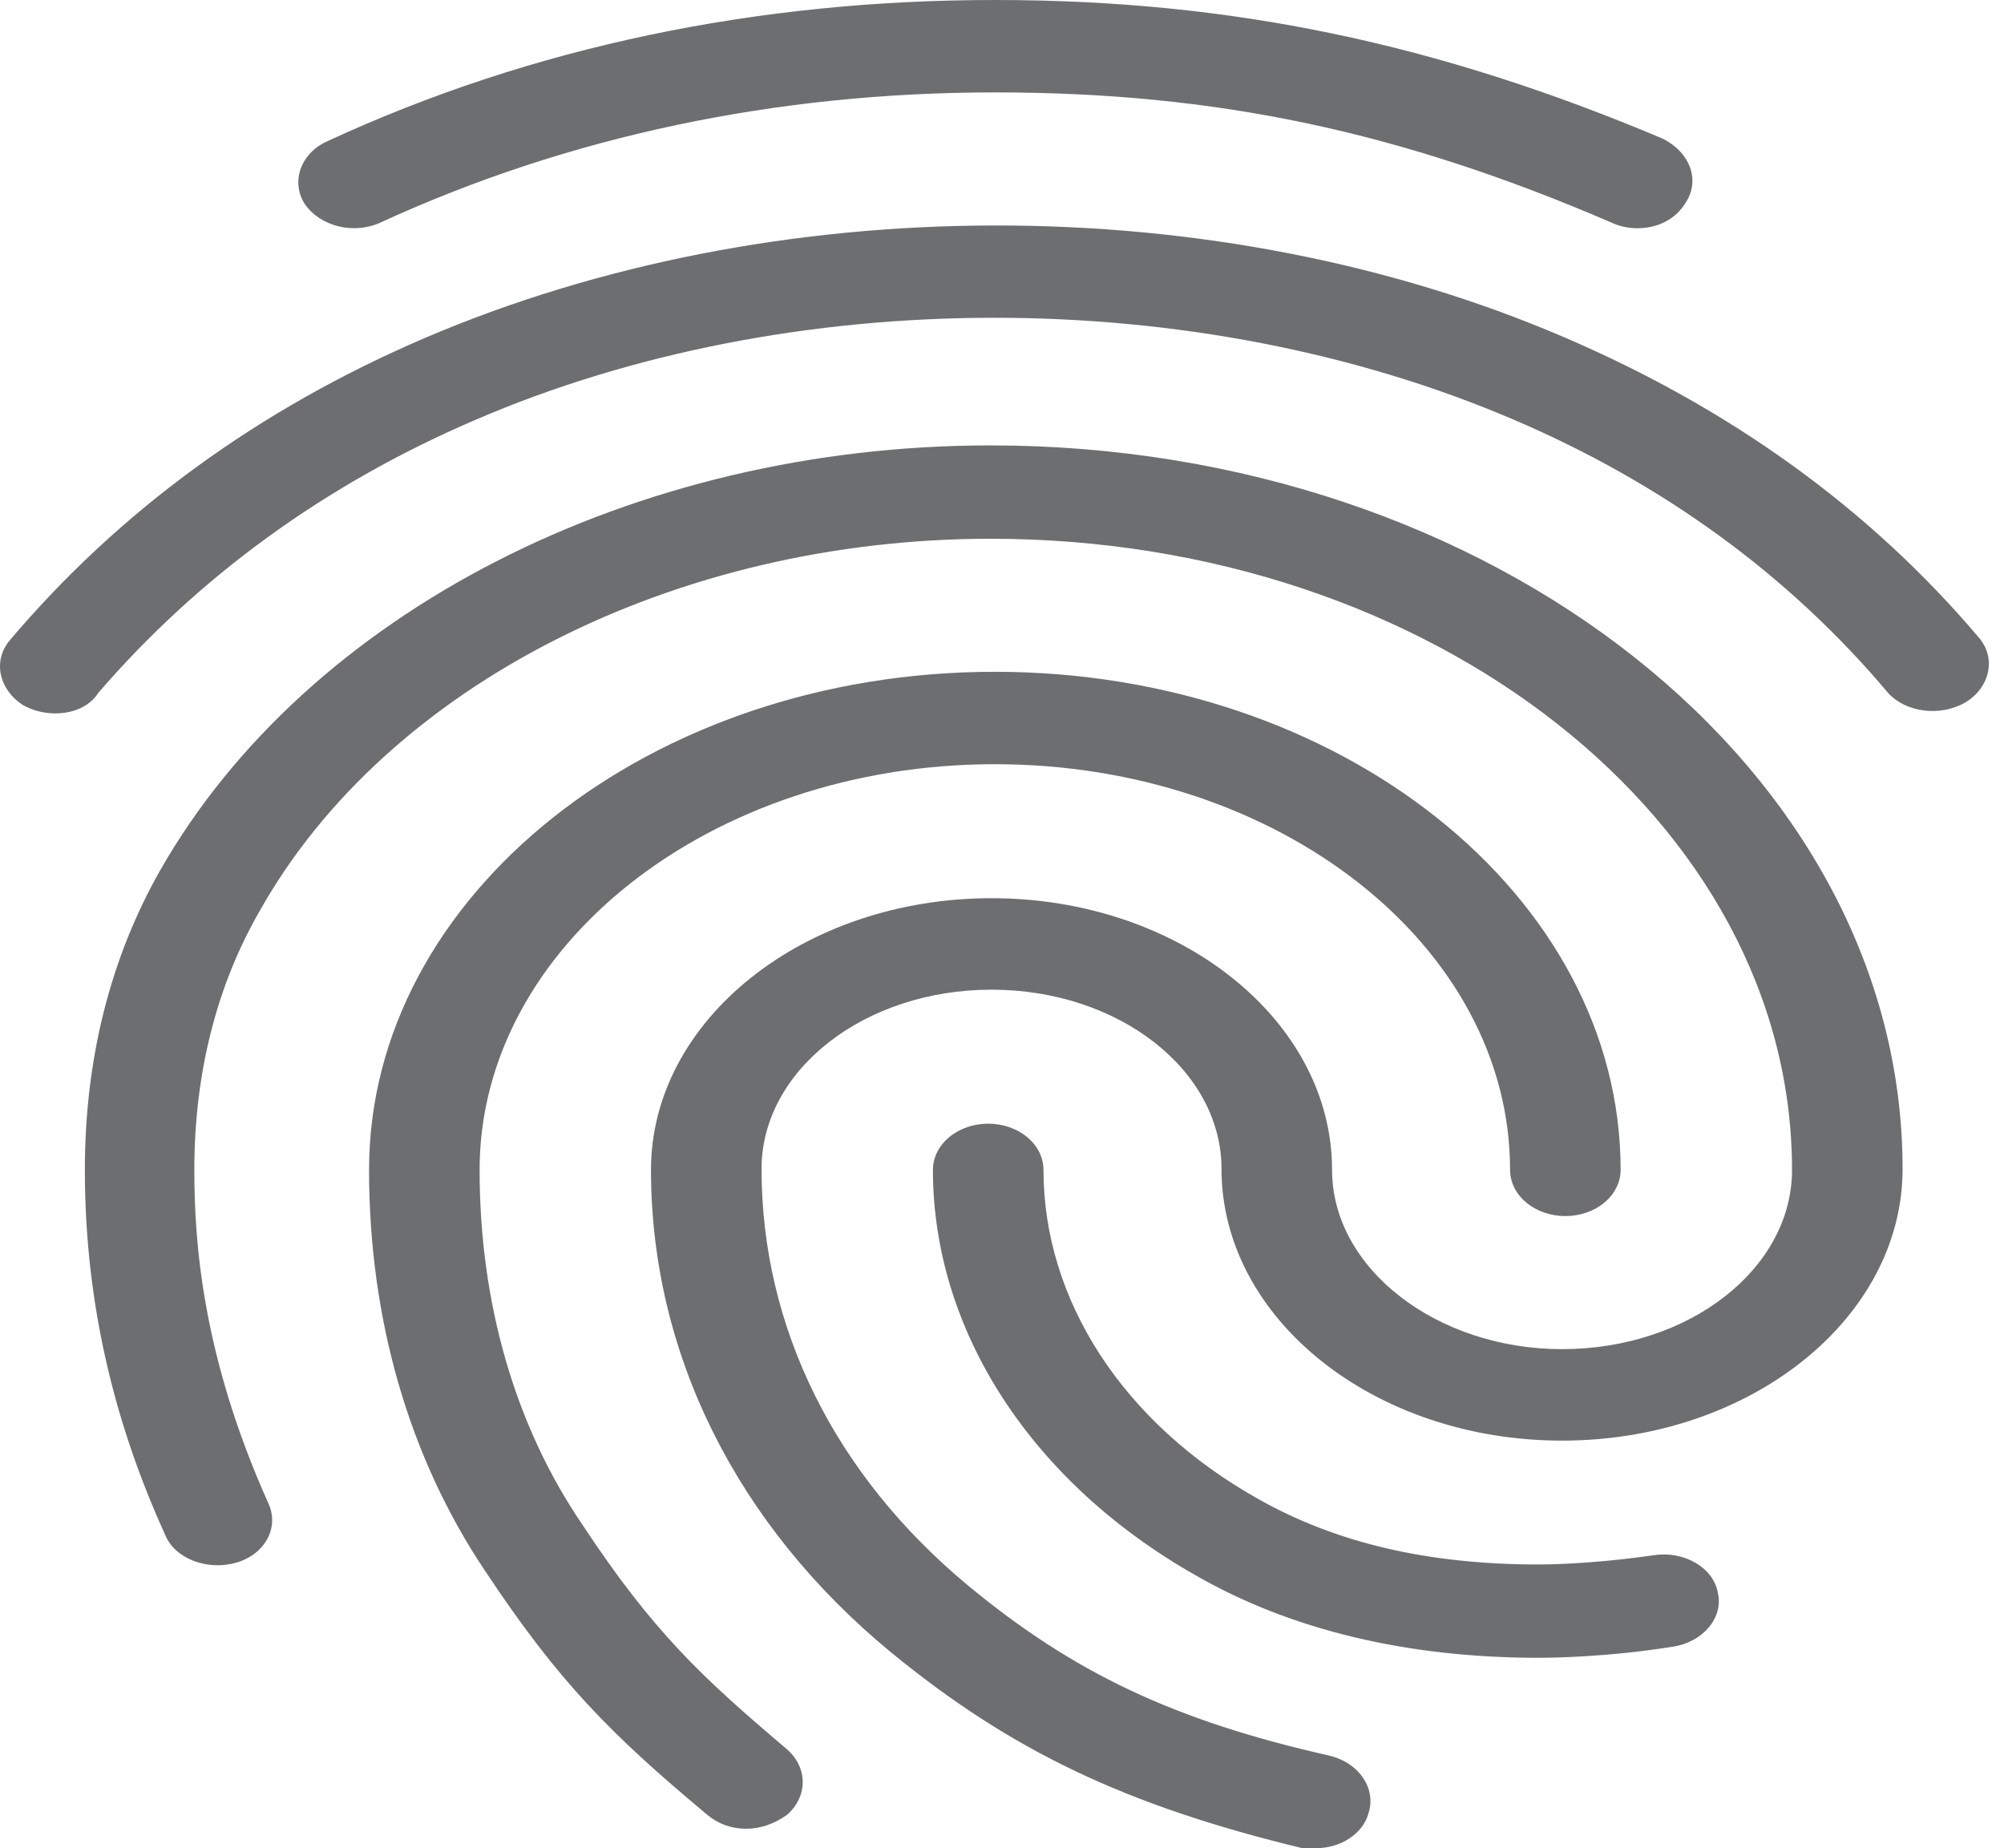 <svg width="77" height="71" viewBox="0 0 77 71" fill="none" xmlns="http://www.w3.org/2000/svg">
<g clip-path="url(#clip0_349_119)">
<path d="M62.907 8.768C62.567 8.768 62.227 8.697 61.93 8.556C53.773 5.041 46.721 3.55 38.225 3.55C29.856 3.55 21.869 5.218 14.604 8.556C13.585 9.017 12.31 8.697 11.716 7.846C11.163 6.994 11.546 5.893 12.565 5.431C20.467 1.775 29.133 0 38.225 0C47.316 0 55.218 1.669 63.884 5.325C64.946 5.857 65.329 6.923 64.776 7.774C64.394 8.414 63.714 8.768 62.907 8.768ZM2.114 27.406C1.69 27.406 1.265 27.299 0.882 27.087C-0.01 26.518 -0.307 25.418 0.373 24.602C4.578 19.631 9.931 15.726 16.304 12.993C29.728 7.242 46.721 7.207 60.103 12.957C66.476 15.691 71.829 19.525 76.034 24.495C76.714 25.276 76.459 26.412 75.525 26.98C74.547 27.548 73.231 27.37 72.551 26.625C68.727 22.081 63.884 18.567 58.149 16.117C45.956 10.899 30.365 10.899 18.215 16.152C12.438 18.637 7.595 22.188 3.771 26.625C3.431 27.157 2.794 27.406 2.114 27.406ZM28.666 70.254C28.114 70.254 27.604 70.077 27.179 69.722C23.483 66.633 21.487 64.645 18.64 60.35C15.709 55.983 14.18 50.658 14.18 44.943C14.18 34.4 24.97 25.808 38.225 25.808C51.479 25.808 62.27 34.4 62.27 44.943C62.27 45.414 62.046 45.865 61.648 46.198C61.249 46.531 60.709 46.718 60.146 46.718C59.583 46.718 59.042 46.531 58.644 46.198C58.245 45.865 58.022 45.414 58.022 44.943C58.022 36.352 49.143 29.358 38.225 29.358C27.307 29.358 18.428 36.352 18.428 44.943C18.428 50.055 19.787 54.776 22.379 58.575C25.098 62.693 26.967 64.433 30.238 67.201C31.045 67.912 31.045 69.012 30.238 69.722C29.728 70.077 29.218 70.254 28.666 70.254ZM59.126 63.687C54.071 63.687 49.61 62.622 45.956 60.528C39.627 56.942 35.846 51.12 35.846 44.943C35.846 44.472 36.069 44.021 36.468 43.688C36.866 43.355 37.407 43.168 37.97 43.168C38.533 43.168 39.074 43.355 39.472 43.688C39.87 44.021 40.094 44.472 40.094 44.943C40.094 49.949 43.153 54.67 48.336 57.581C51.352 59.285 54.878 60.102 59.126 60.102C60.146 60.102 61.845 59.995 63.544 59.746C64.691 59.569 65.838 60.208 66.008 61.202C66.221 62.125 65.456 63.084 64.267 63.261C61.845 63.651 59.721 63.687 59.126 63.687ZM50.587 71C50.417 71 50.205 71 50.035 71C43.28 69.367 38.862 67.272 34.231 63.474C28.284 58.575 25.013 51.972 25.013 44.943C25.013 39.192 30.875 34.506 38.097 34.506C45.319 34.506 51.182 39.192 51.182 44.943C51.182 48.742 55.218 51.83 60.018 51.83C64.904 51.83 68.855 48.742 68.855 44.943C68.855 31.559 55.048 20.697 38.055 20.697C25.99 20.697 14.859 26.305 9.974 35.003C8.317 37.879 7.467 41.251 7.467 44.943C7.467 47.712 7.765 52.078 10.314 57.758C10.738 58.681 10.186 59.711 9.082 60.031C7.977 60.35 6.745 59.889 6.363 59.001C4.239 54.35 3.261 49.7 3.261 44.943C3.261 40.683 4.239 36.813 6.15 33.441C11.8 23.537 24.333 17.111 38.055 17.111C57.342 17.111 73.103 29.572 73.103 44.907C73.103 50.658 67.24 55.344 60.018 55.344C52.796 55.344 46.934 50.658 46.934 44.907C46.934 41.109 42.983 38.02 38.097 38.02C33.212 38.02 29.261 41.109 29.261 44.907C29.261 50.978 32.065 56.658 37.205 60.918C41.241 64.255 45.107 66.101 51.097 67.45C52.244 67.734 52.881 68.728 52.584 69.651C52.371 70.468 51.479 71 50.587 71Z" fill="#6D6E70"/>
</g>
<defs>
<clipPath id="clip0_349_119">
<rect width="77" height="71" fill="white"/>
</clipPath>
</defs>
</svg>
